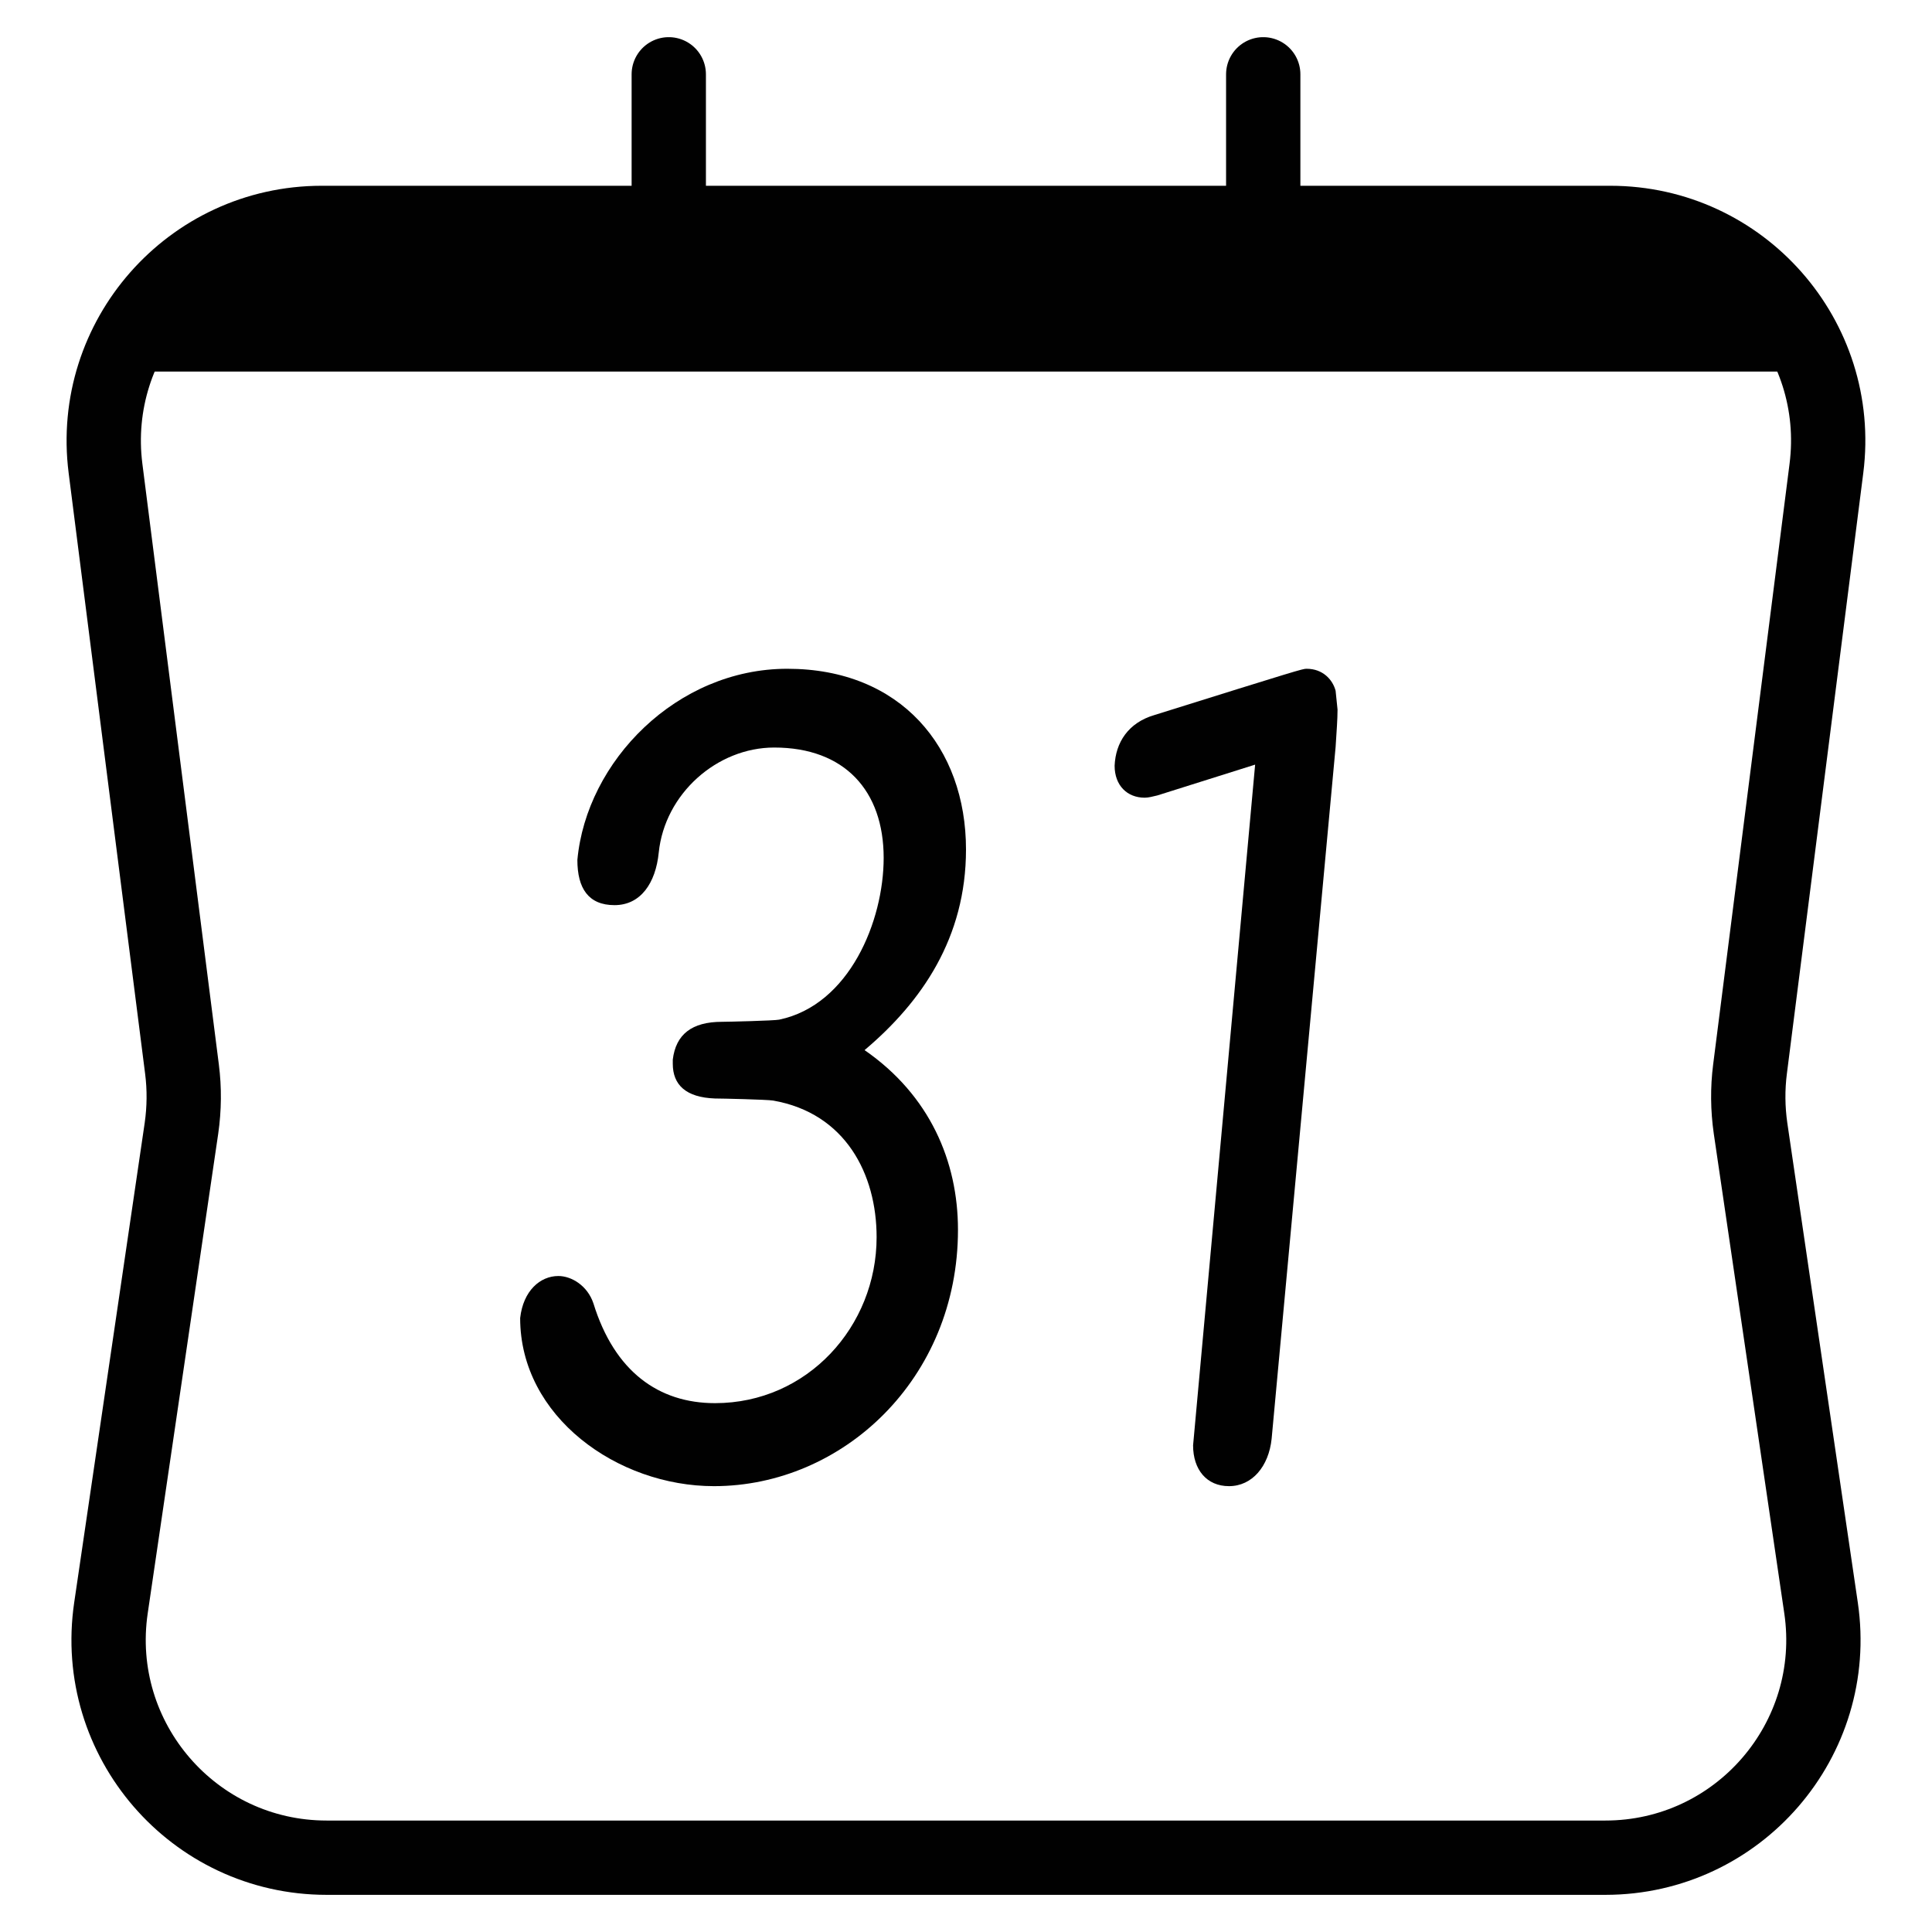 <svg width="26" height="26" viewBox="0 0 26 26" fill="none" xmlns="http://www.w3.org/2000/svg">
<path d="M1.42 6.304C1.197 4.551 2.563 3 4.33 3H21.67C23.437 3 24.803 4.551 24.579 6.304L23.551 14.387C23.517 14.652 23.52 14.919 23.558 15.184L24.507 21.64C24.767 23.411 23.394 25 21.604 25H4.396C2.606 25 1.233 23.411 1.493 21.64L2.442 15.184C2.48 14.919 2.483 14.652 2.449 14.387L1.42 6.304Z" stroke="#010101" stroke-linejoin="round"/>
<path d="M9 3V1" stroke="#010101" stroke-linecap="round"/>
<path d="M17 3V1" stroke="#010101" stroke-linecap="round"/>
<path d="M24 5H1.5L3 3H23L24 5Z" fill="#010101"/>
<path d="M16.056 19.451L16.891 10.29L15.574 10.705C15.509 10.72 15.457 10.735 15.404 10.735C15.17 10.735 15 10.571 15 10.305C15.013 9.993 15.183 9.726 15.535 9.623C17.478 9.015 17.53 9 17.583 9C17.804 9 17.935 9.148 17.974 9.296L18 9.549C18 9.682 17.987 9.845 17.974 10.053L17.113 19.363C17.074 19.733 16.852 20 16.539 20C16.239 20 16.056 19.778 16.056 19.451Z" fill="#010101"/>
<path d="M10.595 9C12.122 9 13 10.06 13 11.432C13 12.62 12.405 13.482 11.635 14.132C12.514 14.74 12.892 15.631 12.892 16.55C12.892 18.558 11.338 20 9.608 20C8.311 20 7 19.067 7 17.738C7.041 17.37 7.27 17.172 7.514 17.172C7.689 17.172 7.905 17.299 7.986 17.54C8.27 18.459 8.865 18.883 9.622 18.883C10.865 18.883 11.797 17.851 11.797 16.649C11.797 15.801 11.378 14.981 10.405 14.811C10.324 14.797 9.703 14.783 9.622 14.783C9.23 14.769 9.054 14.599 9.054 14.316V14.26C9.095 13.92 9.311 13.751 9.716 13.751C9.797 13.751 10.419 13.736 10.486 13.722C11.432 13.524 11.892 12.393 11.892 11.545C11.892 10.64 11.365 10.06 10.419 10.06C9.649 10.06 8.946 10.682 8.865 11.474C8.824 11.884 8.622 12.181 8.27 12.181C7.919 12.181 7.77 11.955 7.77 11.573C7.892 10.244 9.108 9 10.595 9Z" fill="#010101"/>
</svg>
